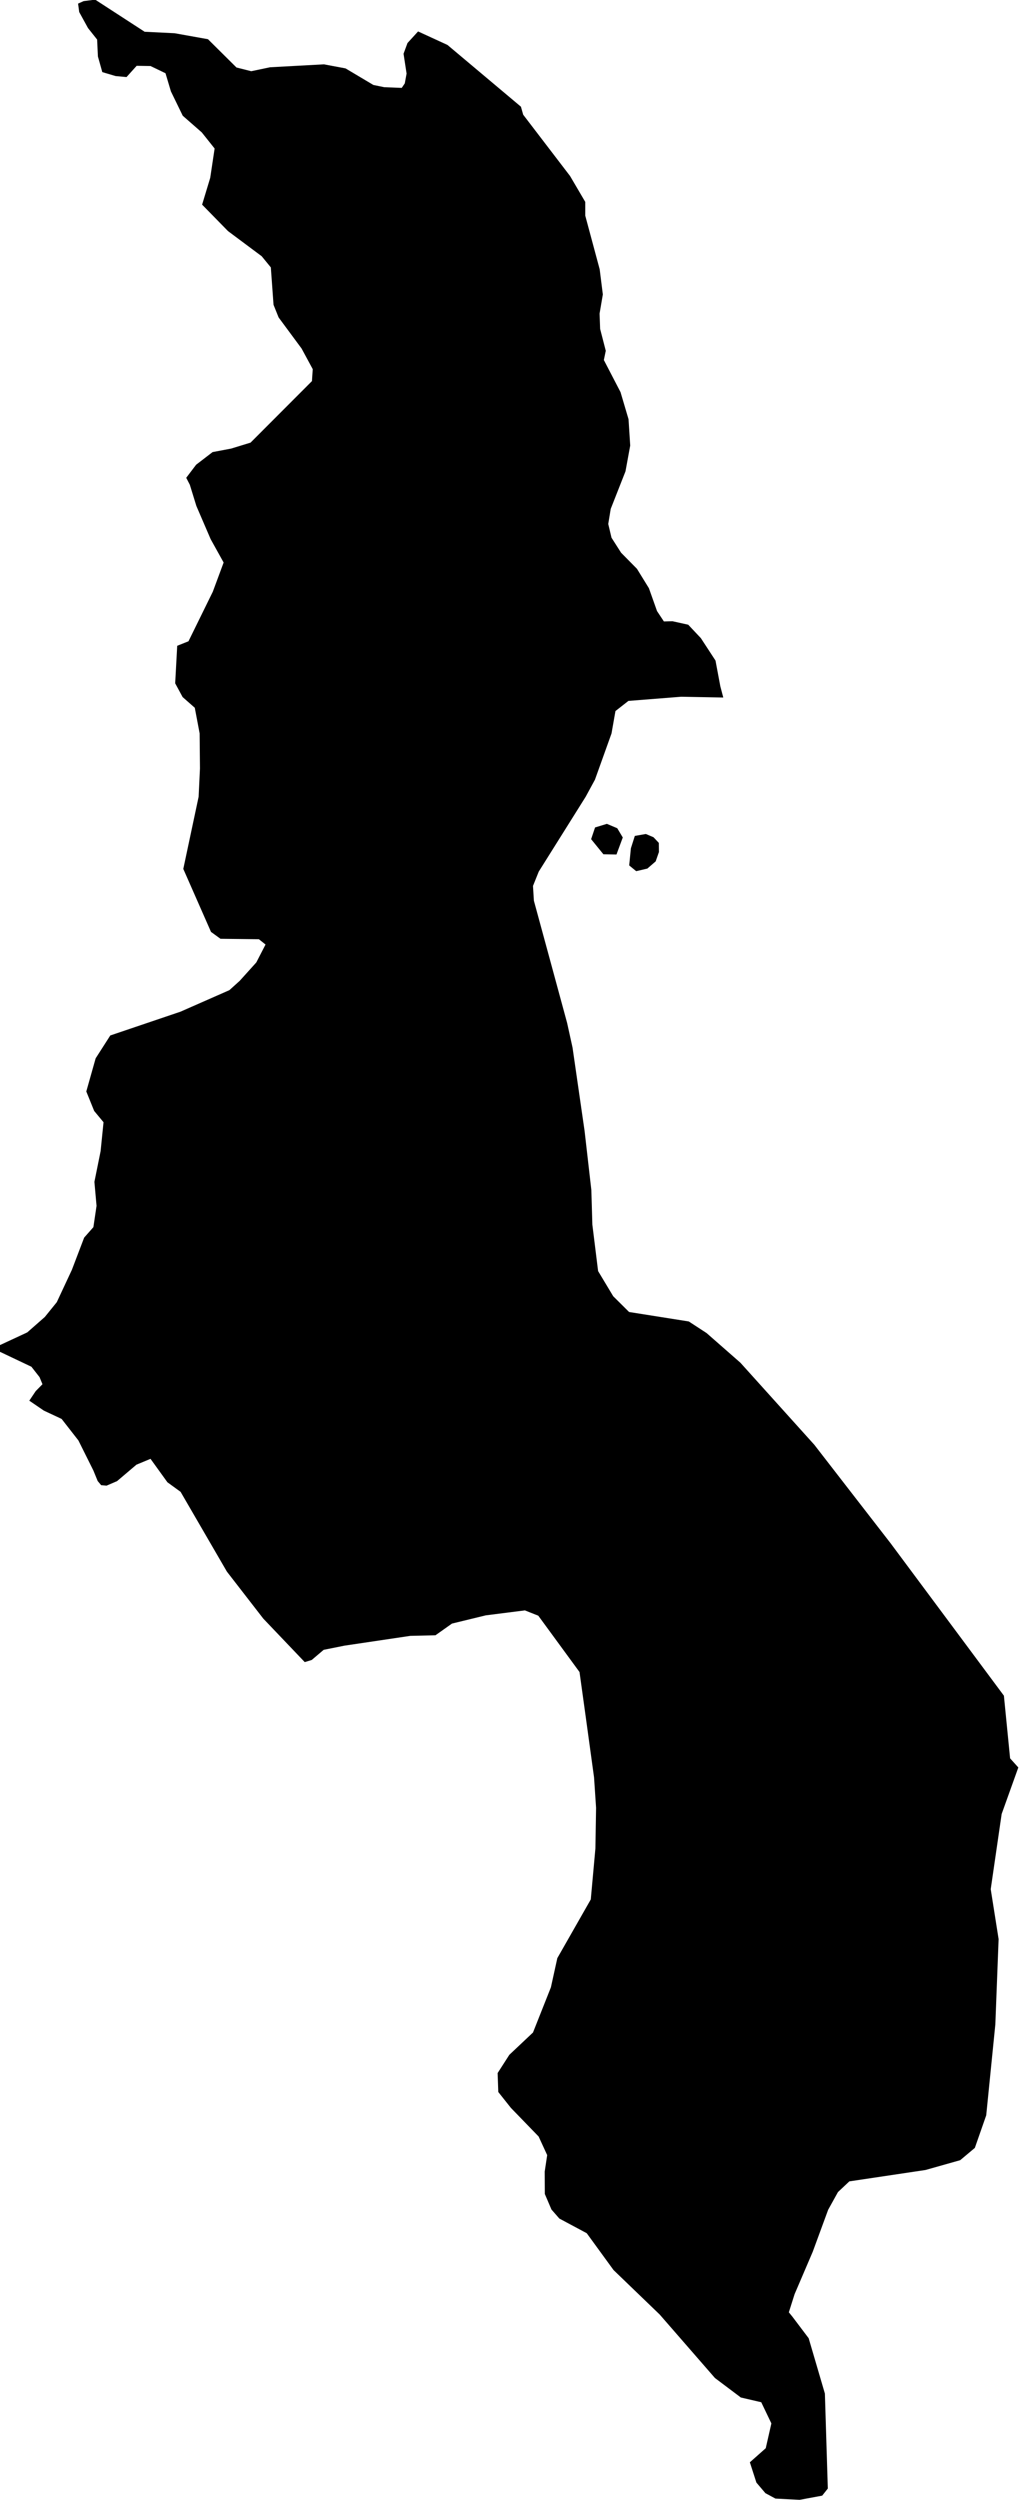 <svg xmlns="http://www.w3.org/2000/svg" width="18.09" height="44.37"><path d="m 12.84,12.38 -0.746,-0.014 -0.938,0.074 -0.23,0.18 -0.07,0.398 -0.294,0.82 -0.164,0.302 -0.346,0.552 -0.488,0.778 -0.102,0.254 0.016,0.262 0.288,1.058 0.302,1.112 0.096,0.436 0.214,1.48 0.12,1.048 0.018,0.616 0.102,0.824 0.268,0.446 0.282,0.28 1.06,0.168 0.316,0.206 0.6,0.526 1.312,1.456 0.72,0.93 0.634,0.818 1.132,1.522 0.88,1.184 0.11,1.112 0.146,0.162 -0.296,0.826 -0.194,1.334 0.14,0.886 -0.058,1.514 -0.162,1.614 -0.202,0.578 -0.26,0.218 -0.616,0.174 -1.352,0.202 -0.202,0.19 -0.174,0.314 -0.274,0.746 -0.322,0.752 -0.102,0.322 0.062,0.076 0.29,0.384 0.288,0.982 0.052,1.686 -0.1,0.126 -0.4,0.074 -0.43,-0.022 -0.178,-0.096 -0.16,-0.188 -0.116,-0.36 0.282,-0.25 0.1,-0.44 -0.18,-0.376 -0.362,-0.084 -0.46,-0.346 -0.98,-1.126 -0.82,-0.79 -0.476,-0.654 -0.486,-0.26 -0.14,-0.16 -0.118,-0.276 -0.002,-0.398 0.044,-0.292 -0.152,-0.33 -0.492,-0.508 -0.224,-0.282 -0.012,-0.336 0.208,-0.324 0.42,-0.396 0.318,-0.802 0.114,-0.518 0.594,-1.042 0.082,-0.904 0.012,-0.722 -0.036,-0.54 -0.152,-1.106 -0.106,-0.764 -0.732,-1 -0.238,-0.094 -0.694,0.088 -0.6,0.146 -0.294,0.208 -0.446,0.01 -1.17,0.174 -0.368,0.074 -0.212,0.18 -0.124,0.038 -0.736,-0.772 -0.646,-0.834 -0.822,-1.416 -0.234,-0.17 -0.3,-0.416 -0.25,0.104 -0.344,0.292 -0.186,0.08 -0.096,-0.008 -0.062,-0.074 -0.076,-0.186 -0.266,-0.534 -0.298,-0.382 -0.316,-0.148 -0.258,-0.176 0.114,-0.17 0.12,-0.122 -0.052,-0.126 -0.144,-0.184 -0.56,-0.266 -0.008,-0.114 0.494,-0.23 0.312,-0.274 0.212,-0.262 0.268,-0.574 0.218,-0.572 0.164,-0.186 0.056,-0.378 -0.038,-0.426 0.11,-0.544 0.052,-0.514 -0.166,-0.2 -0.14,-0.346 0.166,-0.588 0.26,-0.406 1.246,-0.422 0.868,-0.382 0.184,-0.166 0.294,-0.326 0.164,-0.318 -0.118,-0.094 -0.682,-0.008 -0.168,-0.122 -0.492,-1.118 0.272,-1.28 0.024,-0.502 -0.006,-0.624 -0.086,-0.454 -0.216,-0.19 -0.132,-0.244 0.036,-0.666 0.2,-0.08 0.432,-0.88 0.192,-0.518 -0.23,-0.414 -0.254,-0.59 -0.116,-0.376 -0.064,-0.124 0.176,-0.232 0.292,-0.224 0.328,-0.062 0.346,-0.106 1.09,-1.092 0.014,-0.212 -0.198,-0.366 -0.408,-0.552 -0.09,-0.224 -0.048,-0.664 -0.162,-0.198 -0.598,-0.446 -0.46,-0.47 0.144,-0.476 0.078,-0.52 -0.228,-0.286 -0.338,-0.296 -0.21,-0.432 -0.096,-0.322 -0.266,-0.128 -0.246,-0.004 -0.18,0.2 -0.194,-0.018 -0.236,-0.07 -0.078,-0.278 -0.014,-0.3 -0.162,-0.204 -0.156,-0.284 -0.02,-0.15 0.098,-0.044 0.206,-0.026 0.878,0.57 0.532,0.026 0.592,0.106 0.506,0.502 0.262,0.066 0.334,-0.07 0.956,-0.052 0.384,0.072 0.494,0.294 0.194,0.04 0.31,0.012 0.054,-0.08 0.032,-0.174 -0.054,-0.352 0.07,-0.19 0.188,-0.206 0.522,0.24 1.304,1.096 0.04,0.142 0.832,1.088 0.27,0.46 0,0.244 0.256,0.952 0.056,0.446 -0.058,0.34 0.01,0.272 0.1,0.388 -0.034,0.164 0.296,0.57 0.142,0.48 0.03,0.468 -0.084,0.458 -0.262,0.666 -0.044,0.268 0.058,0.244 0.17,0.266 0.282,0.286 0.212,0.344 0.144,0.406 0.122,0.184 0.152,-0.004 0.28,0.062 0.224,0.238 0.26,0.398 0.086,0.458 0.052,0.198 z m -1.784,2.484 -0.112,0.302 -0.232,-0.004 -0.218,-0.268 0.07,-0.208 0.21,-0.064 0.184,0.078 0.098,0.164 z m 0.436,0.552 -0.198,0.046 -0.124,-0.102 0.03,-0.304 0.07,-0.22 0.196,-0.034 0.136,0.058 0.094,0.1 0.002,0.162 -0.058,0.166 -0.148,0.128 z" title="Malawi" id="MW"></path></svg>